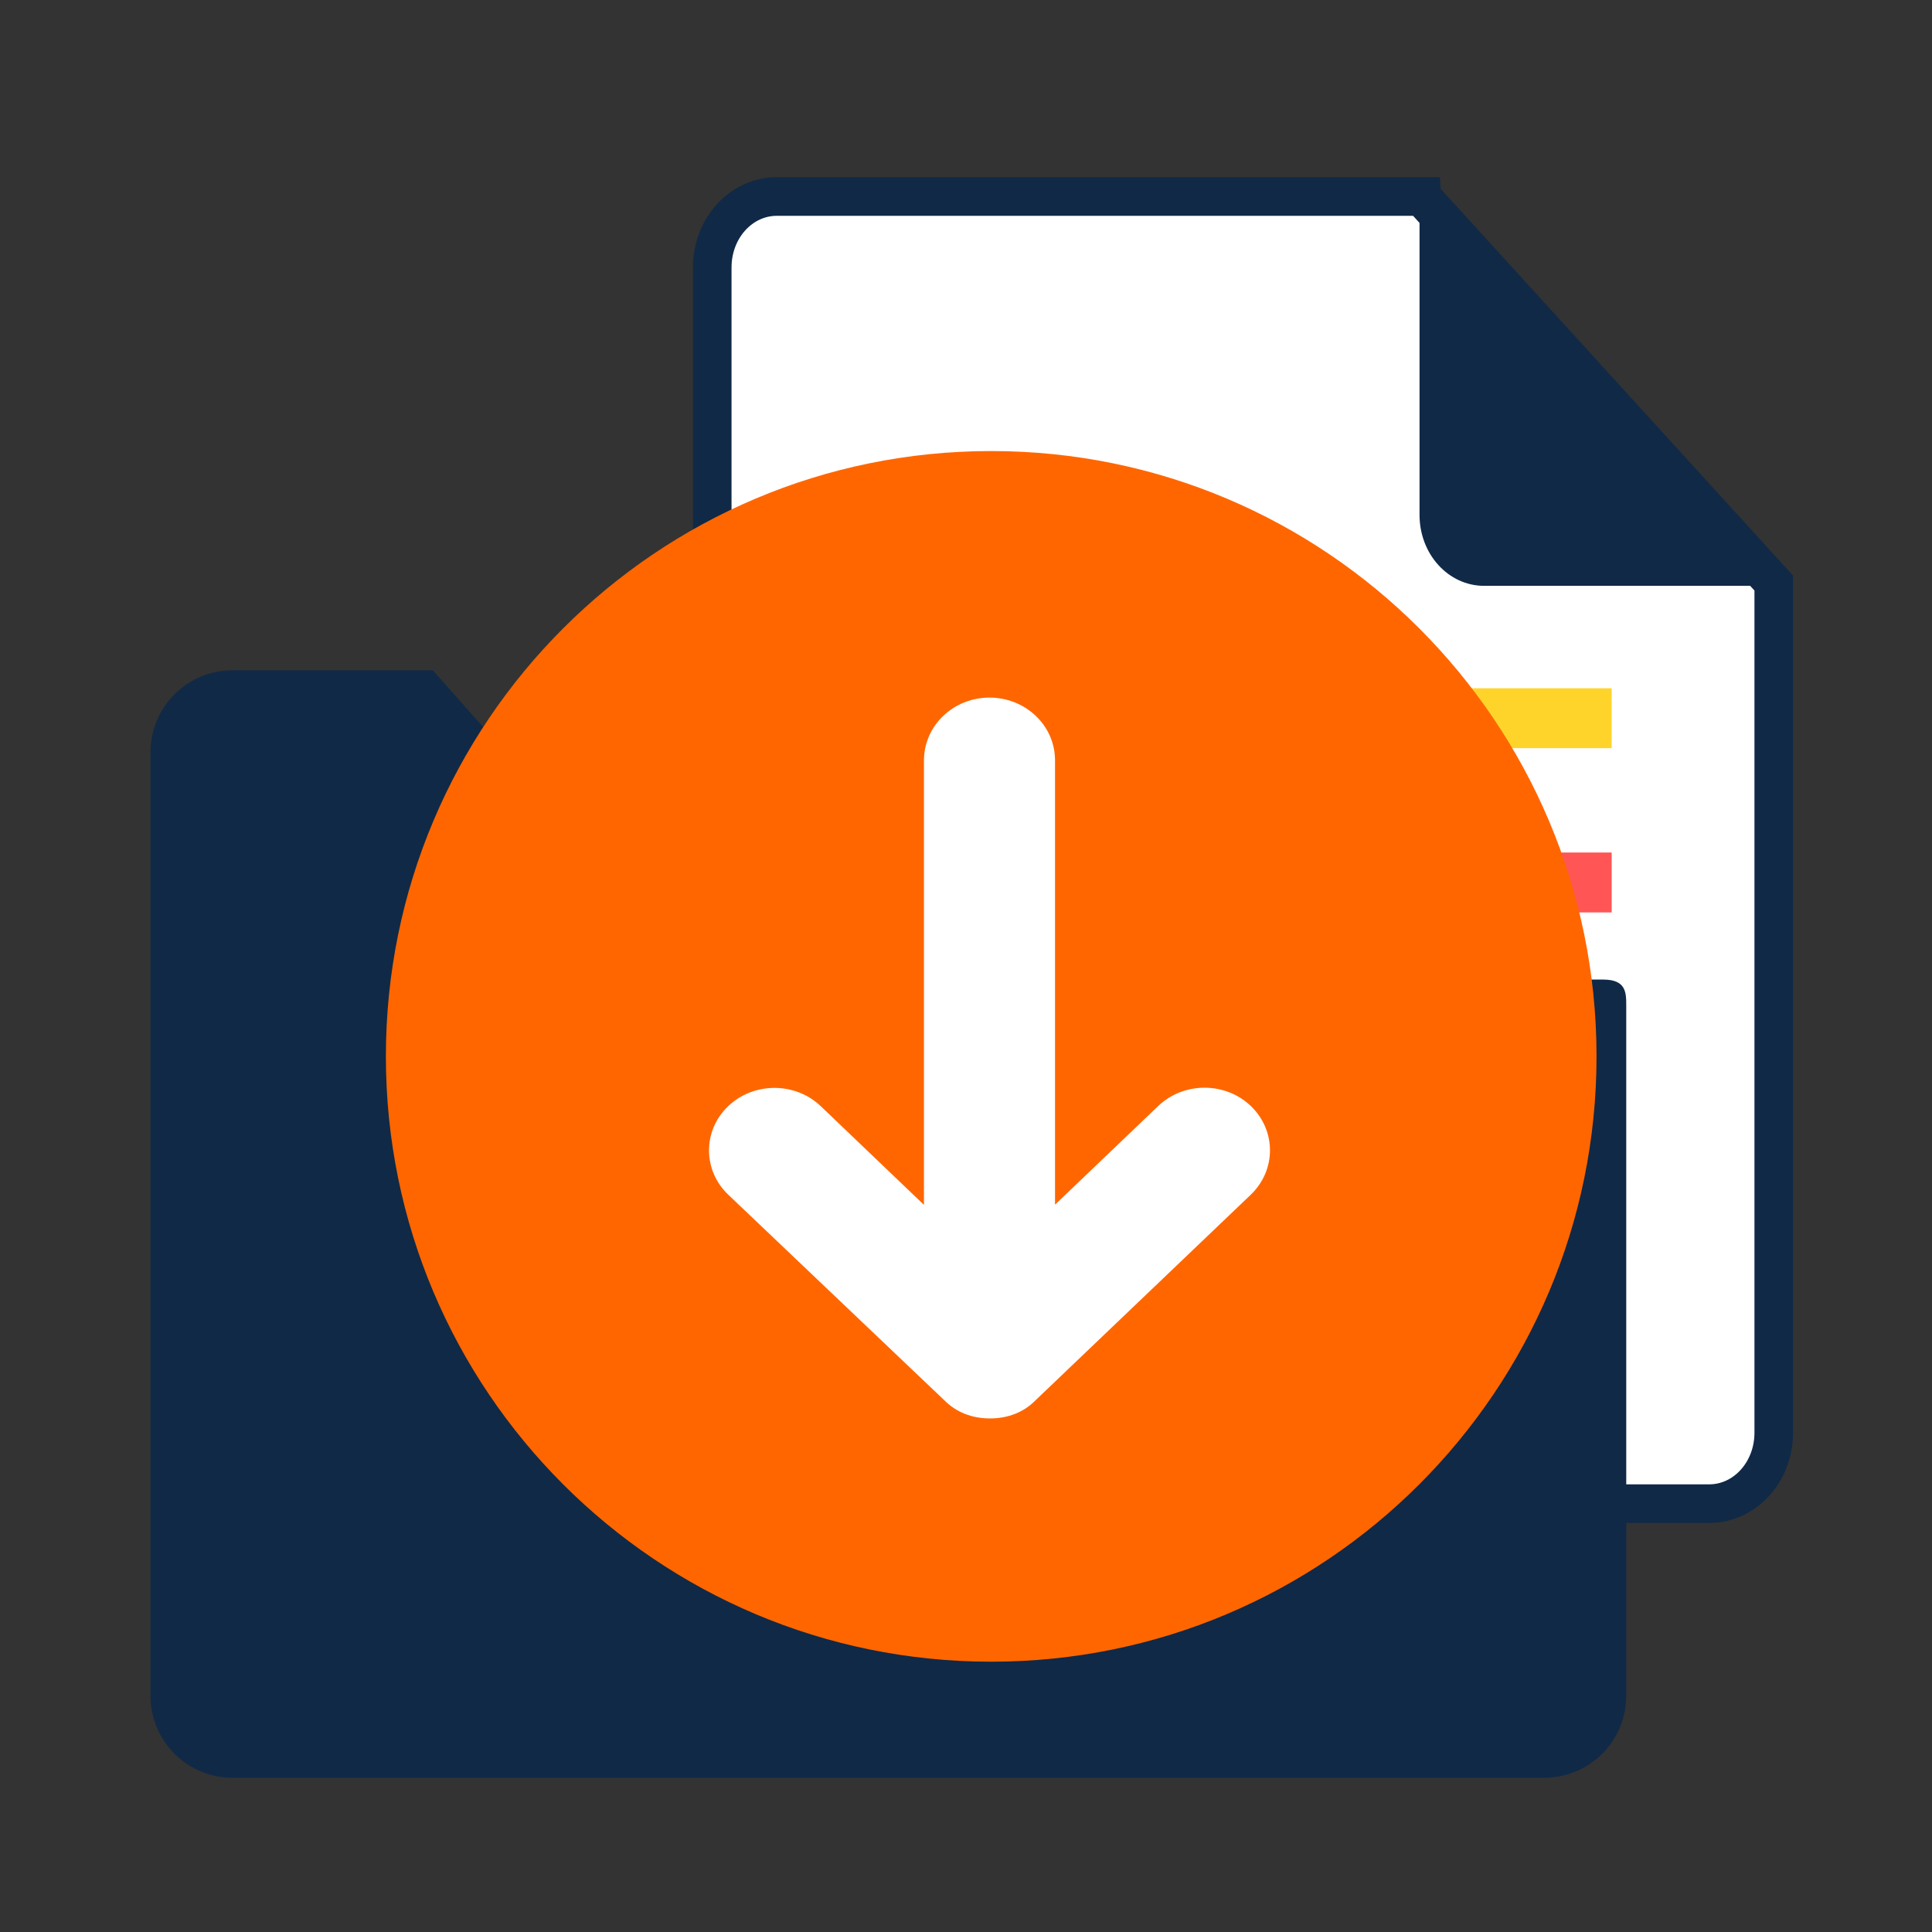 <?xml version="1.0" encoding="UTF-8" standalone="no"?>
<!-- Created with Inkscape (http://www.inkscape.org/) -->

<svg
   xmlns:dc="http://purl.org/dc/elements/1.1/"
   xmlns:cc="http://creativecommons.org/ns#"
   xmlns:rdf="http://www.w3.org/1999/02/22-rdf-syntax-ns#"
   xmlns:svg="http://www.w3.org/2000/svg"
   xmlns="http://www.w3.org/2000/svg"
   xmlns:sodipodi="http://sodipodi.sourceforge.net/DTD/sodipodi-0.dtd"
   xmlns:inkscape="http://www.inkscape.org/namespaces/inkscape"
   width="48px"
   height="48px"
   id="svg3628"
   version="1.1"
   inkscape:version="0.48.4 r9939"
   sodipodi:docname="load_project.svg">
  <rect width="100%" height="100%" fill="#333333" stroke="none"/>
  <defs
     id="defs3630" />
  <sodipodi:namedview
     id="base"
     pagecolor="#ffffff"
     bordercolor="#666666"
     borderopacity="1.0"
     inkscape:pageopacity="0.0"
     inkscape:pageshadow="2"
     inkscape:zoom="8.0000002"
     inkscape:cx="35.864766"
     inkscape:cy="23.183889"
     inkscape:current-layer="g4655"
     showgrid="true"
     inkscape:grid-bbox="true"
     inkscape:document-units="px"
     inkscape:snap-page="true"
     inkscape:window-width="1360"
     inkscape:window-height="712"
     inkscape:window-x="-4"
     inkscape:window-y="-6"
     inkscape:window-maximized="1" />
  <g
     id="layer1"
     inkscape:label="Layer 1"
     inkscape:groupmode="layer">
    <g
       style="fill:#ffffff;stroke:#000000;stroke-opacity:1"
       id="g4487"
       transform="matrix(0.898,0,0,0.985,-11.202,37.743)">
      <g
         id="g4597" />
    </g>
    <g
       id="g4655"
       transform="matrix(1.084,0,0,1.084,69.345,-78.947)">
      <g
         id="g4979"
         transform="matrix(1.38,0,0,1.38,24.495,-27.236)">
        <path
           id="path5381-5-0"
           d="m -40.495,75.775 -10.709,0 c -0.594,0 -1.073,0.525 -1.073,1.178 l 0,19.353 c 0,0.652 0.479,1.178 1.073,1.178 l 15.484,0 c 0.594,0 1.073,-0.525 1.073,-1.178 l 0,-14.111 -5.848,-6.419 z"
           style="fill:#ffffff;fill-opacity:1;fill-rule:nonzero;stroke:#102947;stroke-width:0.641;stroke-opacity:1;display:inline"
           inkscape:connector-curvature="0" />
        <path
           inkscape:connector-curvature="0"
           id="path5383-2-3"
           d="m -34.682,82.241 -5.848,-6.419 0,5.241 c 0,0.652 0.479,1.178 1.073,1.178 l 4.775,0 z"
           style="fill:#102947;fill-opacity:1;fill-rule:nonzero;stroke:none;display:inline" />
        <rect
           y="83.942"
           x="-50.331"
           height="0.995"
           width="12.992"
           id="rect4563"
           style="fill:#ffd42a;fill-opacity:1;fill-rule:nonzero;stroke:none;display:inline" />
        <rect
           y="86.67"
           x="-50.331"
           height="0.995"
           width="12.992"
           id="rect4585"
           style="fill:#ff2b2b;fill-opacity:0.8;fill-rule:nonzero;stroke:none;display:inline" />
        <rect
           y="89.398"
           x="-50.331"
           height="0.995"
           width="12.992"
           id="rect4589"
           style="fill:#ff9955;fill-opacity:1;fill-rule:nonzero;stroke:none;display:inline" />
        <rect
           y="92.126"
           x="-50.331"
           height="0.995"
           width="12.992"
           id="rect4593"
           style="fill:#008000;fill-opacity:0.58;fill-rule:nonzero;stroke:none;display:inline" />
        <g
           id="g4605"
           transform="matrix(0.682,0,0,0.682,10.877,40.379)">
          <path
             sodipodi:nodetypes="sssssscccccccs"
             inkscape:connector-curvature="0"
             id="rect3647"
             d="m -104.281,63.438 c -1.108,0 -2,0.892 -2,2 l 0,22.969 c 0,1.108 0.892,2 2,2 l 31.938,0 c 1.108,0 2,-0.892 2,-2 l 0,-16.802 c 0,-0.321 -0.002,-0.636 -0.565,-0.636 l -21.779,0 c -0.006,0.005 -0.024,4.18e-4 -0.031,0 -0.007,0 -0.026,0.002 -0.031,0 l -0.031,-0.062 -6.625,-7.469 z"
             style="fill:#102947;fill-opacity:1;fill-rule:nonzero;stroke:none" />
        </g>
      </g>
      <g
         id="g4965"
         transform="matrix(1.106,0,0,1.106,21.725,-53.593)">
        <g
           id="g4972"
           transform="translate(4.223,2.484)">
          <g
             transform="matrix(0,0.049,-0.049,0,-48.625,121.185)"
             style="fill:#ff6600;fill-opacity:1"
             id="g6">
            <g
               style="fill:#ff6600;fill-opacity:1"
               id="g8">
              <g
                 style="fill:#ff6600;fill-opacity:1"
                 id="g10">
                <path
                   inkscape:connector-curvature="0"
                   id="path12"
                   style="fill:#ff6600;fill-opacity:1"
                   d="M 511.672,255.933 C 511.672,114.549 397.057,-0.07 255.675,-0.07 114.286,-0.07 -0.328,114.549 -0.328,255.933 c 0,141.388 114.615,255.997 256.003,255.997 141.382,0 255.997,-114.611 255.997,-255.997 z" />
              </g>
            </g>
          </g>
          <path
             style="fill:#ffffff"
             inkscape:connector-curvature="0"
             d="m -55.785,136.578 -4.456,4.256 c -0.246,0.255 -0.581,0.382 -0.951,0.382 -0.369,0 -0.7,-0.127 -0.951,-0.382 l -4.473,-4.256 c -0.53,-0.505 -0.53,-1.328 0,-1.833 0.53,-0.505 1.388,-0.505 1.918,0 l 2.139,2.045 0,-9.209 c 0,-0.721 0.607,-1.303 1.358,-1.303 0.751,0 1.358,0.581 1.358,1.299 l 0,9.209 2.139,-2.045 c 0.53,-0.505 1.388,-0.505 1.918,0 0.53,0.509 0.53,1.328 0,1.838 z"
             id="path3821" />
        </g>
      </g>
    </g>
    <g
       id="g4655-5"
       transform="matrix(1.084,0,0,1.084,-70.16,-37.59)" />
  </g>
</svg>
